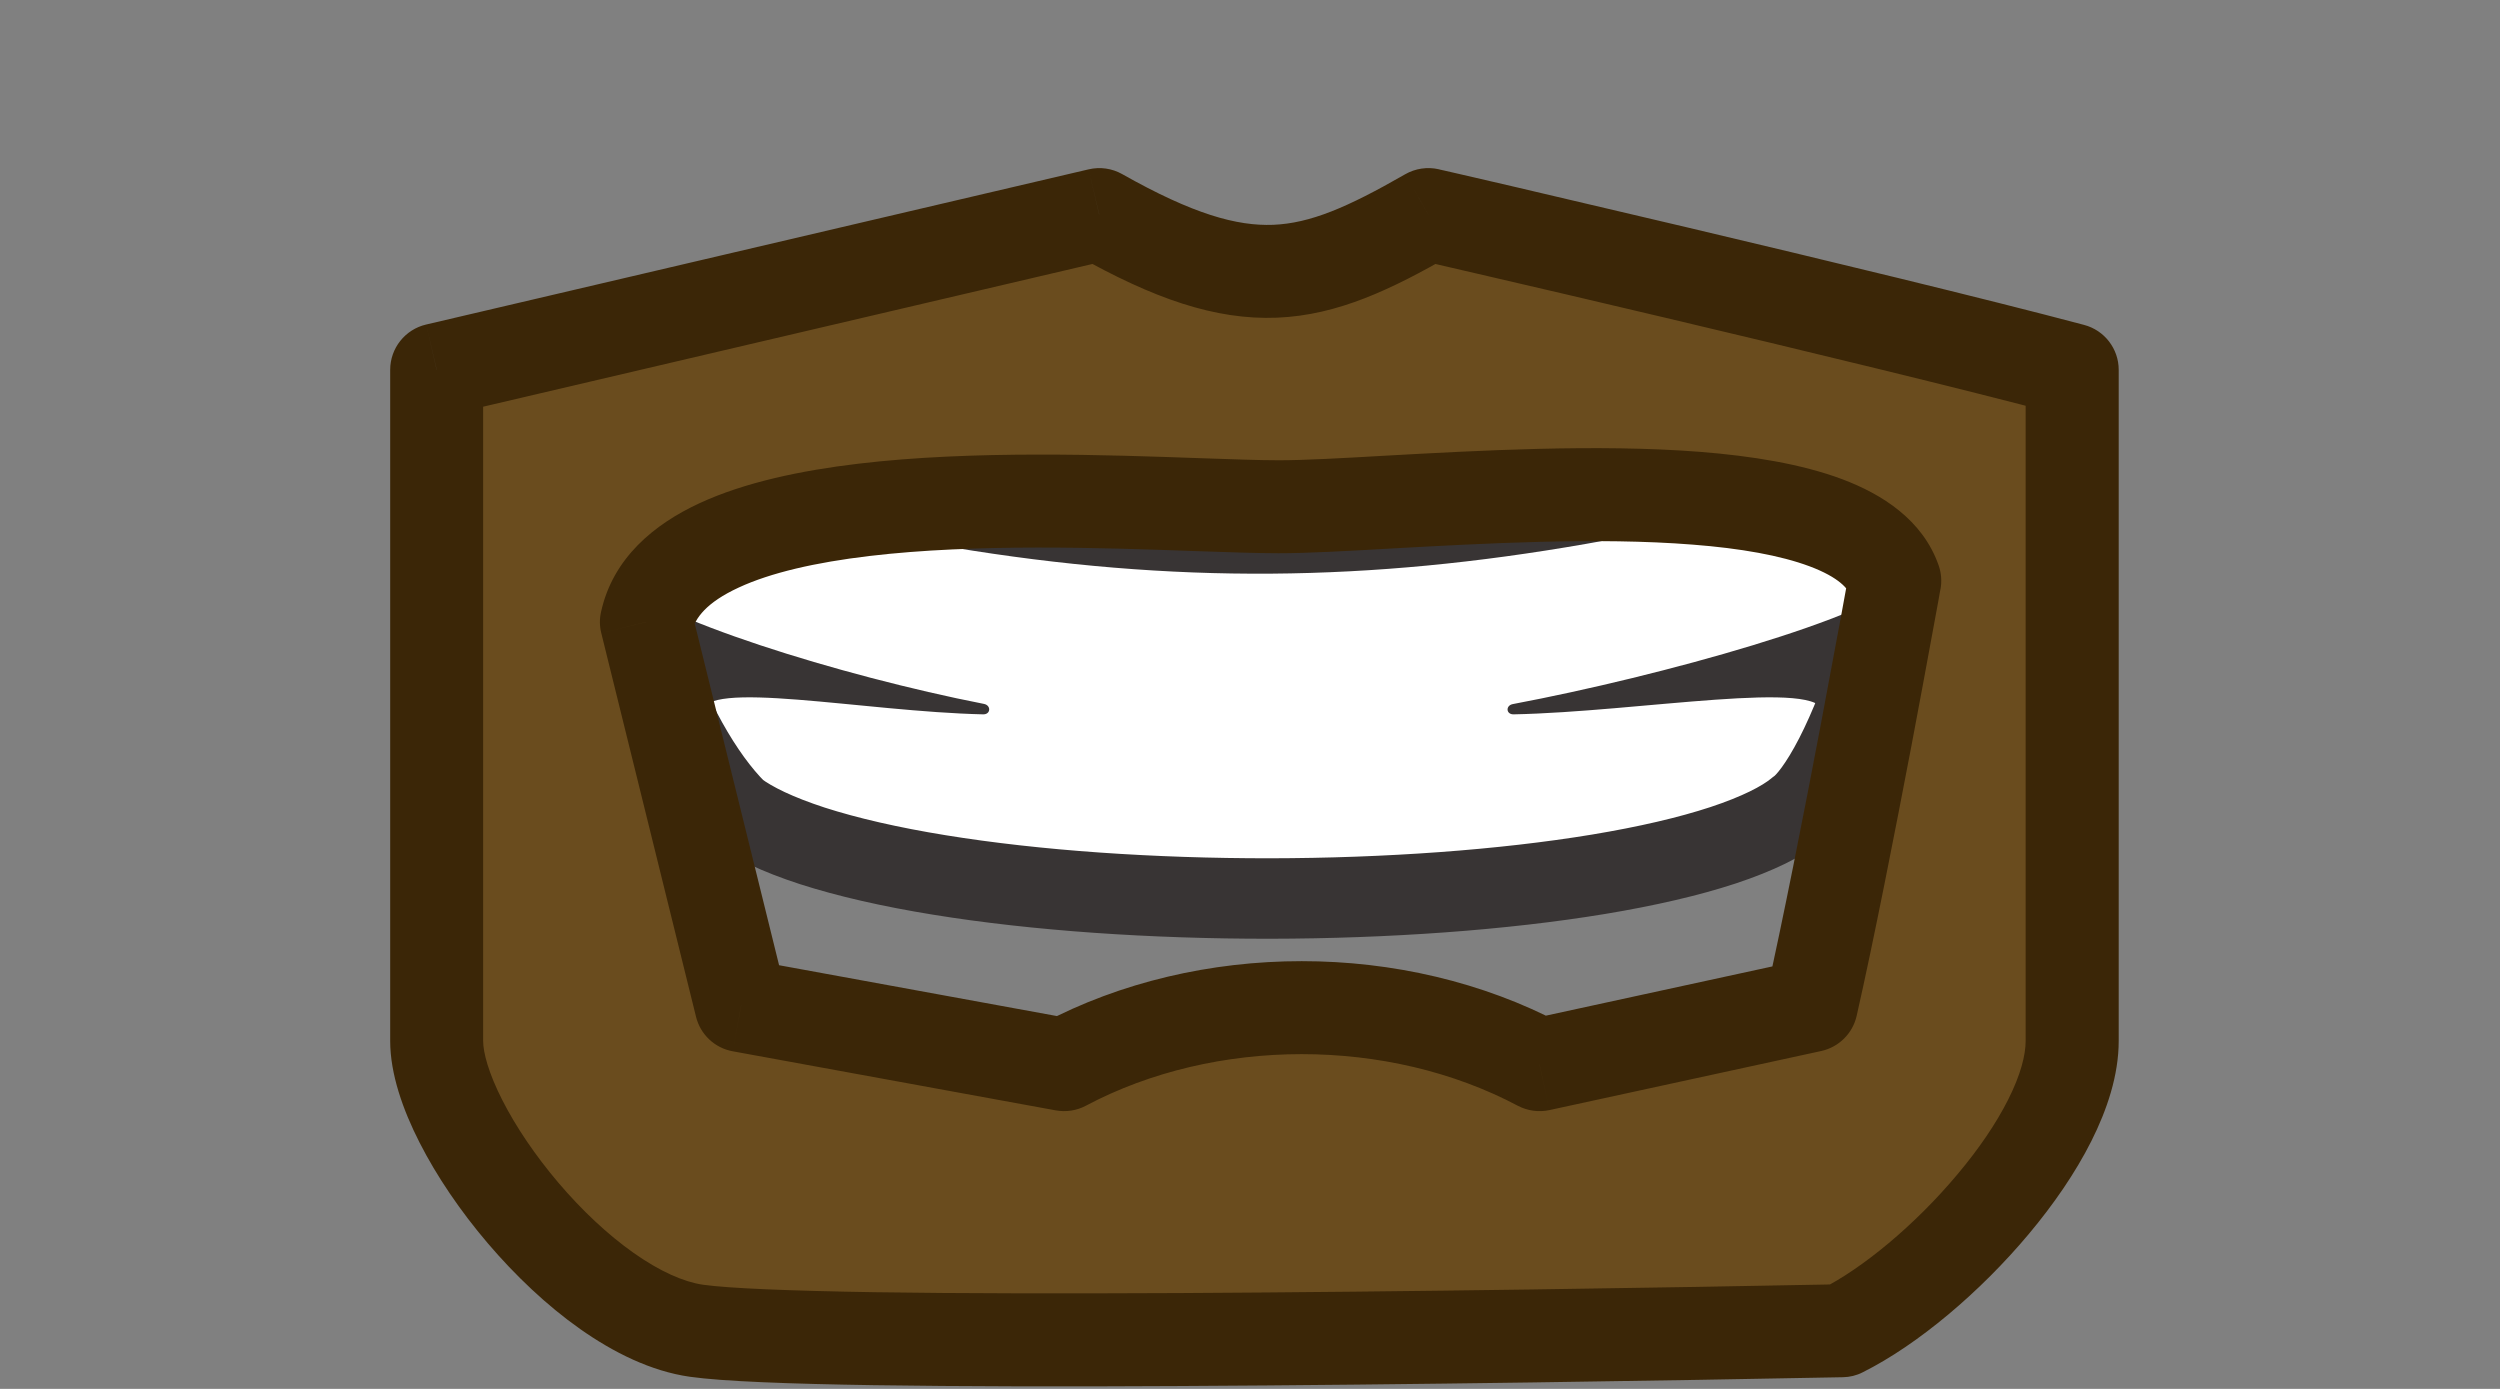 <svg width="27" height="15" viewBox="0 0 27 15" fill="none" xmlns="http://www.w3.org/2000/svg"><rect x="0" y="0" width="27" height="15" fill="#808080" stroke="none"/><path d="M19.422 8.73L19.411 8.738L19.4 8.747C19.247 8.872 18.986 9.004 18.609 9.129C18.238 9.251 17.783 9.356 17.265 9.442C16.23 9.613 14.977 9.702 13.714 9.704C12.451 9.705 11.191 9.62 10.142 9.449C9.618 9.364 9.154 9.258 8.772 9.135C8.398 9.013 8.128 8.883 7.958 8.755C7.59 8.39 7.225 7.746 6.955 6.943C6.71 6.211 6.555 5.382 6.543 4.582C9.308 5.393 11.526 5.777 13.726 5.761C15.921 5.745 18.074 5.332 20.707 4.578C20.683 5.331 20.513 6.233 20.268 7.027C20.132 7.467 19.977 7.861 19.819 8.169C19.653 8.492 19.51 8.667 19.422 8.73Z" fill="white" stroke="#383434" stroke-width="0.869"></path><path d="M20.602 6.245C20.231 6.664 17.941 7.302 16.339 7.604C16.258 7.619 16.265 7.717 16.347 7.715C17.698 7.688 19.69 7.325 19.69 7.7C20.107 7.259 20.559 6.585 20.602 6.245Z" fill="#383434"></path><path d="M6.666 6.245C7.037 6.663 9.078 7.299 10.626 7.602C10.707 7.618 10.7 7.717 10.618 7.715C9.329 7.686 7.579 7.326 7.579 7.7C7.162 7.259 6.71 6.585 6.666 6.245Z" fill="#383434"></path><path d="M5.73 3.995C5.762 3.824 5.934 3.708 6.124 3.73L7.136 3.847C7.464 3.886 7.582 4.269 7.321 4.445L6.14 5.238C5.878 5.414 5.506 5.2 5.561 4.905L5.73 3.995Z" fill="#383434"></path><path d="M21.141 3.622C21.324 3.601 21.491 3.708 21.53 3.871L21.734 4.723C21.804 5.019 21.434 5.25 21.165 5.078L20.006 4.336C19.736 4.163 19.853 3.771 20.185 3.732L21.141 3.622Z" fill="#383434"></path><path fill-rule="evenodd" clip-rule="evenodd" d="M4.716 11.242C4.716 12.203 6.269 14.193 7.521 14.372C8.773 14.551 16.092 14.447 19.893 14.372C20.936 13.85 22.379 12.289 22.379 11.242V3.994C20.234 3.425 15.427 2.318 15.427 2.318C14.155 3.047 13.469 3.219 11.872 2.318L4.716 3.994V11.242ZM6.981 6.717L8.004 10.86L11.492 11.498C13.039 10.678 15.078 10.678 16.627 11.498L19.562 10.86C19.931 9.228 20.463 6.271 20.463 6.271C20.066 5.139 16.972 5.312 14.996 5.423C14.518 5.45 14.104 5.473 13.811 5.473C13.587 5.473 13.286 5.462 12.935 5.45C10.933 5.379 7.302 5.25 6.981 6.717Z" fill="#6A4C1E"></path><path d="M7.521 14.372L7.592 13.875H7.592L7.521 14.372ZM19.893 14.372L19.903 14.874C19.977 14.873 20.051 14.855 20.117 14.821L19.893 14.372ZM22.379 3.994H22.882C22.882 3.766 22.728 3.567 22.508 3.509L22.379 3.994ZM15.427 2.318L15.539 1.828C15.416 1.8 15.286 1.819 15.176 1.882L15.427 2.318ZM11.872 2.318L12.119 1.88C12.009 1.818 11.88 1.8 11.757 1.829L11.872 2.318ZM4.716 3.994L4.602 3.505C4.375 3.558 4.214 3.761 4.214 3.994H4.716ZM8.004 10.86L7.517 10.981C7.564 11.172 7.719 11.319 7.914 11.354L8.004 10.86ZM6.981 6.717L6.491 6.61C6.474 6.685 6.475 6.763 6.494 6.838L6.981 6.717ZM11.492 11.498L11.402 11.992C11.513 12.012 11.628 11.995 11.727 11.942L11.492 11.498ZM16.627 11.498L16.392 11.942C16.497 11.997 16.618 12.014 16.734 11.989L16.627 11.498ZM19.562 10.86L19.669 11.351C19.86 11.309 20.009 11.161 20.052 10.971L19.562 10.86ZM20.463 6.271L20.958 6.36C20.973 6.275 20.966 6.187 20.937 6.105L20.463 6.271ZM14.996 5.423L14.968 4.921L14.996 5.423ZM12.935 5.45L12.917 5.952L12.935 5.45ZM7.592 13.875C7.386 13.845 7.129 13.733 6.844 13.532C6.563 13.334 6.282 13.069 6.032 12.775C5.781 12.48 5.571 12.168 5.426 11.883C5.275 11.587 5.218 11.366 5.218 11.242H4.214C4.214 11.598 4.351 11.986 4.531 12.339C4.716 12.703 4.972 13.08 5.267 13.426C5.561 13.771 5.903 14.098 6.265 14.353C6.623 14.605 7.029 14.809 7.45 14.869L7.592 13.875ZM19.883 13.87C17.984 13.907 15.206 13.952 12.748 13.965C11.519 13.971 10.372 13.97 9.455 13.956C8.524 13.941 7.867 13.914 7.592 13.875L7.45 14.869C7.801 14.919 8.528 14.946 9.44 14.96C10.367 14.974 11.522 14.976 12.754 14.969C15.218 14.956 18.001 14.911 19.903 14.874L19.883 13.87ZM21.877 11.242C21.877 11.396 21.822 11.61 21.689 11.874C21.559 12.133 21.37 12.41 21.142 12.681C20.682 13.231 20.112 13.701 19.668 13.923L20.117 14.821C20.717 14.521 21.39 13.95 21.912 13.326C22.176 13.011 22.413 12.669 22.586 12.325C22.757 11.985 22.882 11.611 22.882 11.242H21.877ZM21.877 3.994V11.242H22.882V3.994H21.877ZM15.427 2.318C15.314 2.807 15.314 2.807 15.314 2.807C15.314 2.807 15.314 2.807 15.314 2.807C15.314 2.807 15.314 2.807 15.315 2.807C15.315 2.807 15.316 2.808 15.317 2.808C15.319 2.808 15.323 2.809 15.328 2.81C15.337 2.812 15.35 2.816 15.368 2.82C15.404 2.828 15.456 2.84 15.524 2.856C15.659 2.887 15.855 2.933 16.097 2.989C16.581 3.101 17.248 3.257 17.983 3.431C19.453 3.779 21.186 4.197 22.251 4.48L22.508 3.509C21.428 3.222 19.684 2.802 18.214 2.454C17.478 2.28 16.81 2.123 16.325 2.01C16.083 1.954 15.886 1.909 15.751 1.877C15.682 1.861 15.63 1.849 15.594 1.841C15.576 1.837 15.562 1.834 15.553 1.832C15.549 1.83 15.545 1.83 15.543 1.829C15.542 1.829 15.541 1.829 15.54 1.829C15.54 1.828 15.54 1.828 15.539 1.828C15.539 1.828 15.539 1.828 15.539 1.828C15.539 1.828 15.539 1.828 15.427 2.318ZM11.625 2.755C12.454 3.223 13.123 3.458 13.792 3.431C14.454 3.404 15.035 3.121 15.677 2.753L15.176 1.882C14.546 2.244 14.149 2.411 13.751 2.428C13.359 2.443 12.887 2.314 12.119 1.88L11.625 2.755ZM4.831 4.483L11.986 2.807L11.757 1.829L4.602 3.505L4.831 4.483ZM5.218 11.242V3.994H4.214V11.242H5.218ZM8.492 10.74L7.469 6.597L6.494 6.838L7.517 10.981L8.492 10.74ZM11.582 11.004L8.095 10.366L7.914 11.354L11.402 11.992L11.582 11.004ZM16.863 11.054C15.166 10.156 12.951 10.156 11.257 11.054L11.727 11.942C13.127 11.199 14.99 11.199 16.392 11.942L16.863 11.054ZM19.456 10.369L16.521 11.007L16.734 11.989L19.669 11.351L19.456 10.369ZM20.463 6.271C19.969 6.182 19.969 6.182 19.969 6.182C19.969 6.182 19.969 6.182 19.969 6.182C19.969 6.182 19.969 6.183 19.969 6.183C19.969 6.183 19.969 6.184 19.969 6.184C19.968 6.186 19.968 6.188 19.968 6.191C19.966 6.196 19.965 6.204 19.963 6.215C19.959 6.237 19.953 6.27 19.946 6.312C19.93 6.395 19.908 6.517 19.881 6.668C19.825 6.97 19.747 7.389 19.658 7.86C19.479 8.803 19.255 9.943 19.073 10.75L20.052 10.971C20.239 10.146 20.465 8.991 20.645 8.047C20.734 7.574 20.813 7.153 20.868 6.849C20.896 6.698 20.919 6.576 20.934 6.491C20.942 6.449 20.947 6.416 20.951 6.394C20.953 6.383 20.955 6.375 20.956 6.369C20.956 6.366 20.957 6.364 20.957 6.362C20.957 6.362 20.957 6.361 20.957 6.361C20.957 6.361 20.958 6.36 20.958 6.36C20.958 6.36 20.958 6.36 20.958 6.36C20.958 6.36 20.958 6.36 20.463 6.271ZM15.024 5.924C16.02 5.869 17.252 5.8 18.282 5.882C18.799 5.922 19.23 5.999 19.543 6.116C19.866 6.237 19.963 6.363 19.989 6.438L20.937 6.105C20.765 5.614 20.326 5.337 19.895 5.175C19.454 5.01 18.915 4.924 18.361 4.88C17.251 4.793 15.948 4.867 14.968 4.921L15.024 5.924ZM13.811 5.975C14.122 5.975 14.552 5.951 15.024 5.924L14.968 4.921C14.483 4.949 14.087 4.971 13.811 4.971V5.975ZM12.917 5.952C13.264 5.964 13.576 5.975 13.811 5.975V4.971C13.598 4.971 13.307 4.96 12.953 4.948L12.917 5.952ZM7.472 6.825C7.505 6.676 7.629 6.507 7.977 6.346C8.323 6.185 8.809 6.074 9.387 6.005C10.54 5.868 11.908 5.916 12.917 5.952L12.953 4.948C11.96 4.913 10.512 4.86 9.269 5.008C8.649 5.082 8.042 5.209 7.554 5.435C7.068 5.66 6.619 6.025 6.491 6.61L7.472 6.825Z" fill="#3B2607"></path></svg>